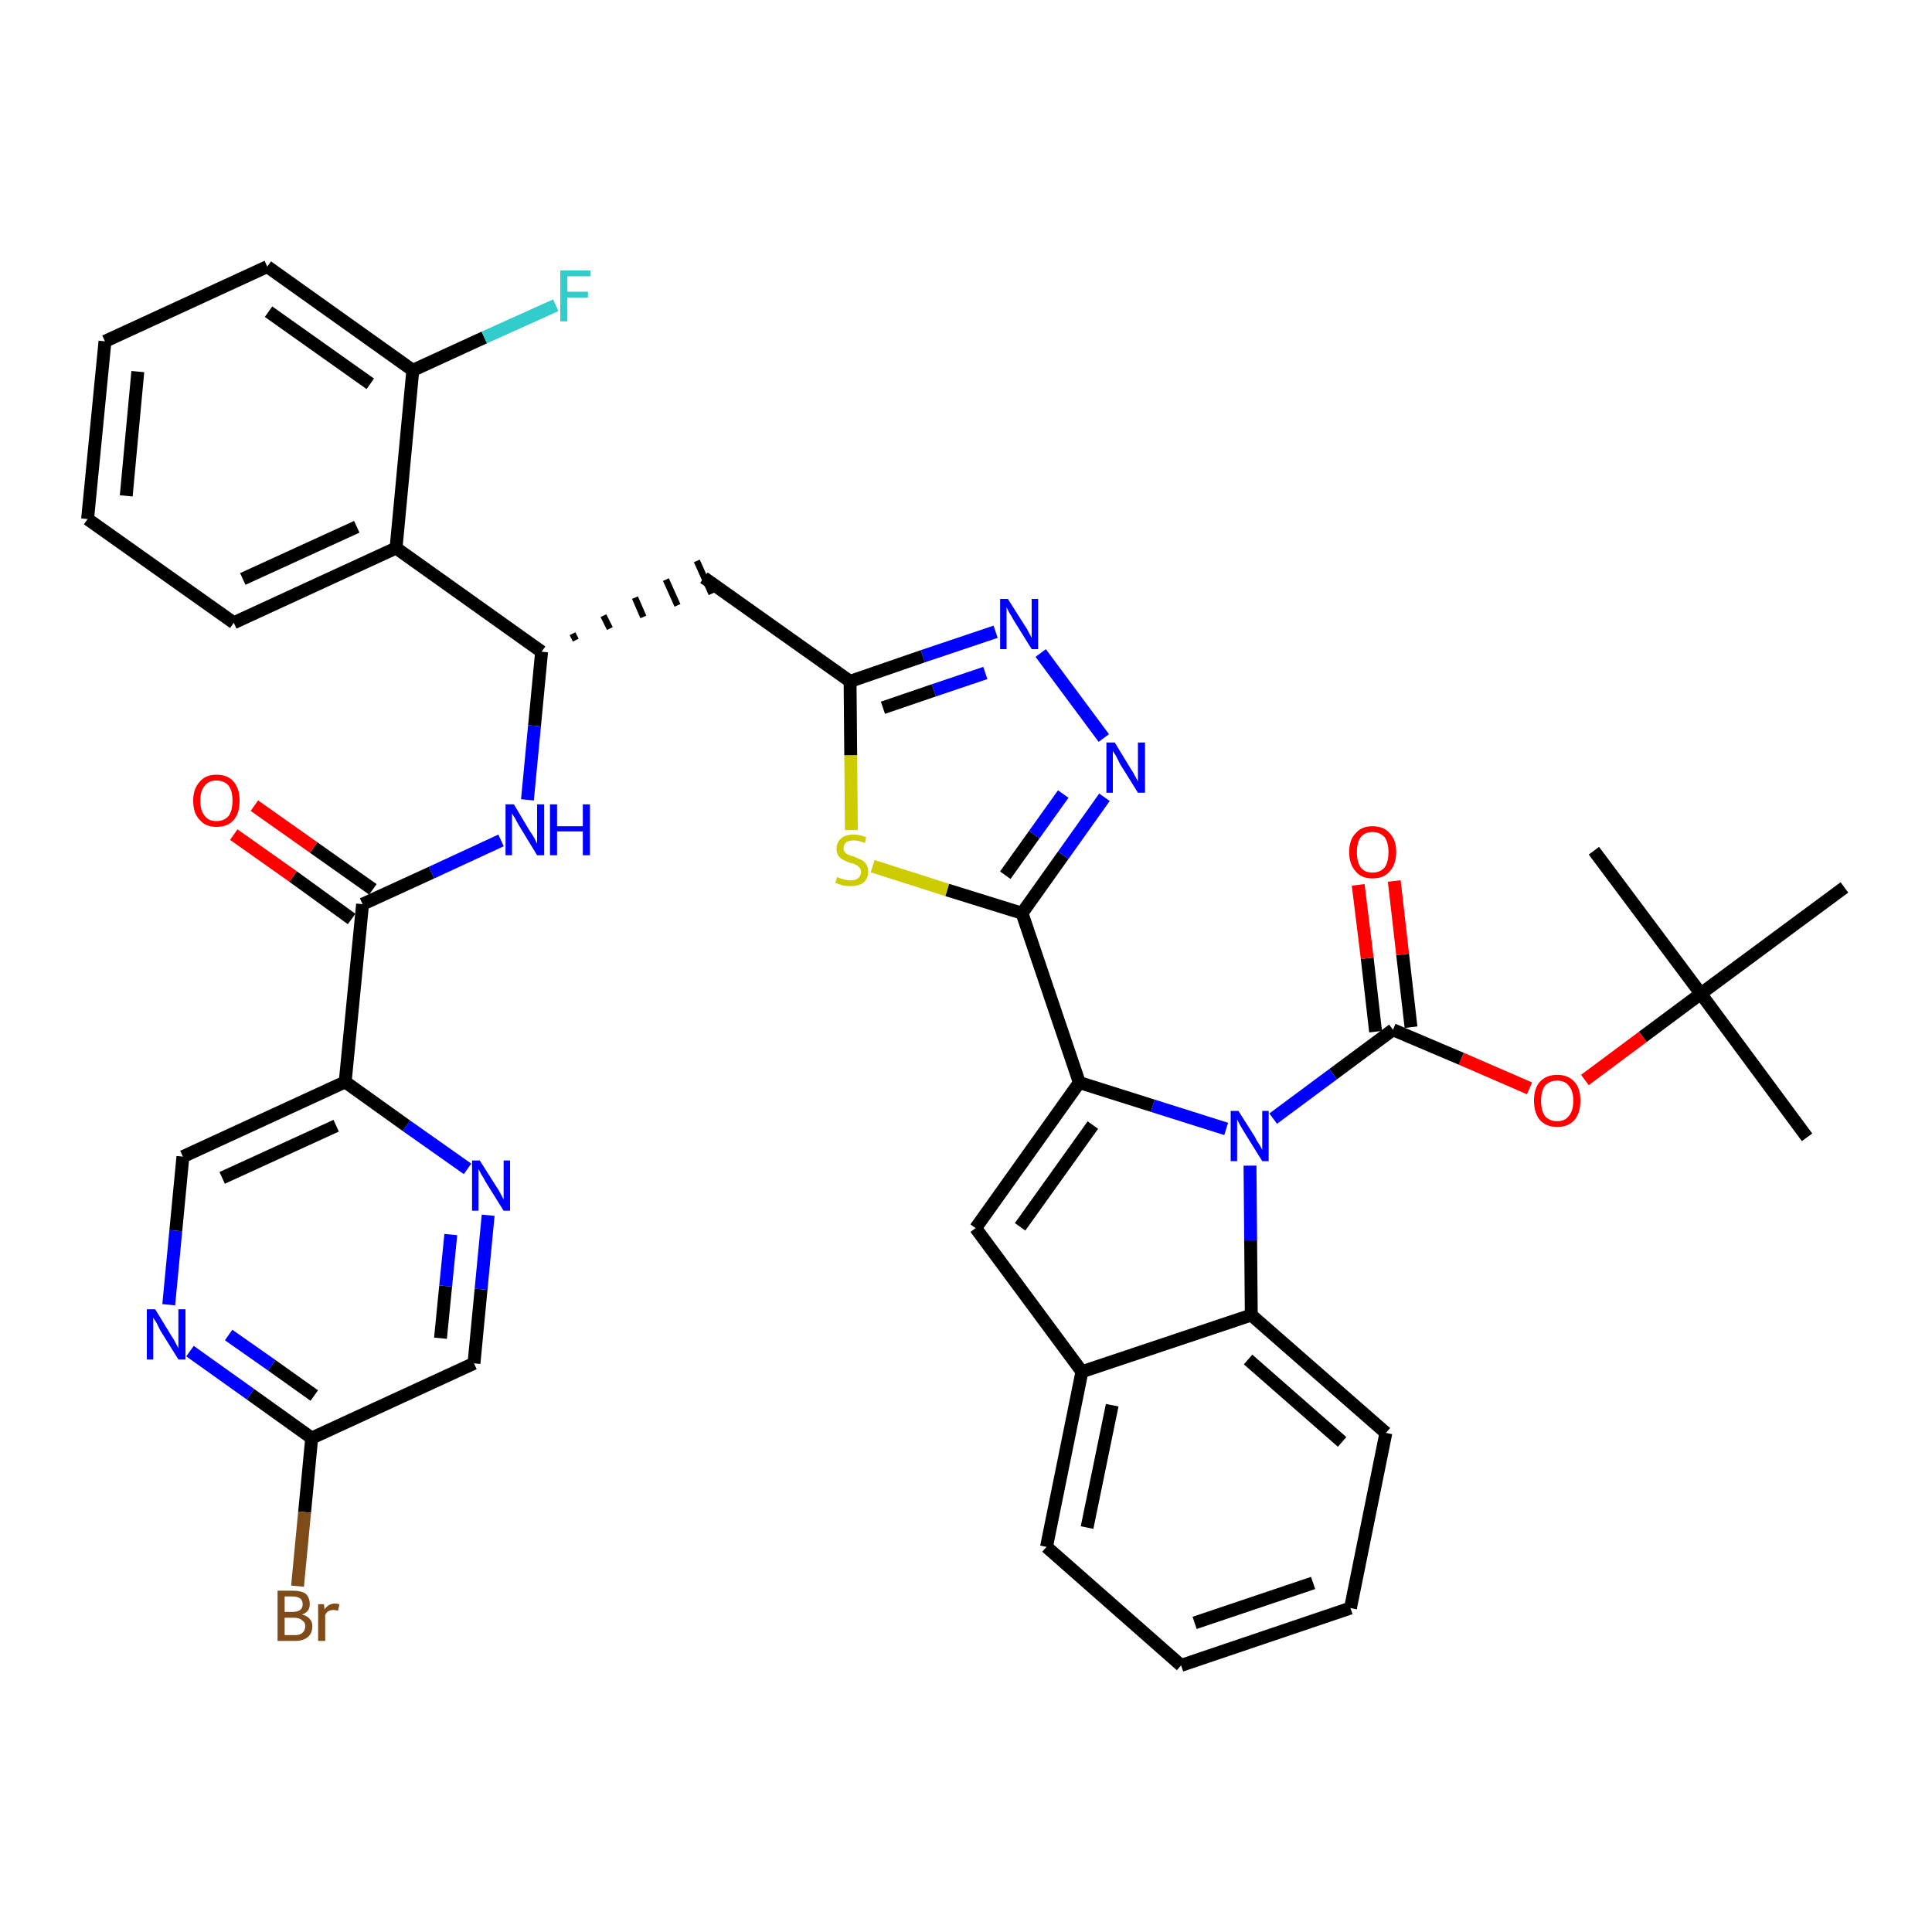 <?xml version='1.0' encoding='iso-8859-1'?>
<svg version='1.1' baseProfile='full'
              xmlns='http://www.w3.org/2000/svg'
                      xmlns:rdkit='http://www.rdkit.org/xml'
                      xmlns:xlink='http://www.w3.org/1999/xlink'
                  xml:space='preserve'
width='300px' height='300px' viewBox='0 0 300 300'>
<!-- END OF HEADER -->
<path class='bond-0 atom-0 atom-1' d='M 280.6,176.6 L 264.1,154.3' style='fill:none;fill-rule:evenodd;stroke:#000000;stroke-width:2.0px;stroke-linecap:butt;stroke-linejoin:miter;stroke-opacity:1' />
<path class='bond-1 atom-1 atom-2' d='M 264.1,154.3 L 247.5,132.1' style='fill:none;fill-rule:evenodd;stroke:#000000;stroke-width:2.0px;stroke-linecap:butt;stroke-linejoin:miter;stroke-opacity:1' />
<path class='bond-2 atom-1 atom-3' d='M 264.1,154.3 L 286.4,137.8' style='fill:none;fill-rule:evenodd;stroke:#000000;stroke-width:2.0px;stroke-linecap:butt;stroke-linejoin:miter;stroke-opacity:1' />
<path class='bond-3 atom-1 atom-4' d='M 264.1,154.3 L 255.1,161.0' style='fill:none;fill-rule:evenodd;stroke:#000000;stroke-width:2.0px;stroke-linecap:butt;stroke-linejoin:miter;stroke-opacity:1' />
<path class='bond-3 atom-1 atom-4' d='M 255.1,161.0 L 246.1,167.7' style='fill:none;fill-rule:evenodd;stroke:#FF0000;stroke-width:2.0px;stroke-linecap:butt;stroke-linejoin:miter;stroke-opacity:1' />
<path class='bond-4 atom-4 atom-5' d='M 237.5,169.0 L 226.9,164.4' style='fill:none;fill-rule:evenodd;stroke:#FF0000;stroke-width:2.0px;stroke-linecap:butt;stroke-linejoin:miter;stroke-opacity:1' />
<path class='bond-4 atom-4 atom-5' d='M 226.9,164.4 L 216.3,159.9' style='fill:none;fill-rule:evenodd;stroke:#000000;stroke-width:2.0px;stroke-linecap:butt;stroke-linejoin:miter;stroke-opacity:1' />
<path class='bond-5 atom-5 atom-6' d='M 219.1,159.5 L 217.8,148.2' style='fill:none;fill-rule:evenodd;stroke:#000000;stroke-width:2.0px;stroke-linecap:butt;stroke-linejoin:miter;stroke-opacity:1' />
<path class='bond-5 atom-5 atom-6' d='M 217.8,148.2 L 216.5,136.8' style='fill:none;fill-rule:evenodd;stroke:#FF0000;stroke-width:2.0px;stroke-linecap:butt;stroke-linejoin:miter;stroke-opacity:1' />
<path class='bond-5 atom-5 atom-6' d='M 213.6,160.2 L 212.3,148.8' style='fill:none;fill-rule:evenodd;stroke:#000000;stroke-width:2.0px;stroke-linecap:butt;stroke-linejoin:miter;stroke-opacity:1' />
<path class='bond-5 atom-5 atom-6' d='M 212.3,148.8 L 210.9,137.4' style='fill:none;fill-rule:evenodd;stroke:#FF0000;stroke-width:2.0px;stroke-linecap:butt;stroke-linejoin:miter;stroke-opacity:1' />
<path class='bond-6 atom-5 atom-7' d='M 216.3,159.9 L 207.0,166.8' style='fill:none;fill-rule:evenodd;stroke:#000000;stroke-width:2.0px;stroke-linecap:butt;stroke-linejoin:miter;stroke-opacity:1' />
<path class='bond-6 atom-5 atom-7' d='M 207.0,166.8 L 197.7,173.7' style='fill:none;fill-rule:evenodd;stroke:#0000FF;stroke-width:2.0px;stroke-linecap:butt;stroke-linejoin:miter;stroke-opacity:1' />
<path class='bond-7 atom-7 atom-8' d='M 190.4,175.3 L 179.0,171.7' style='fill:none;fill-rule:evenodd;stroke:#0000FF;stroke-width:2.0px;stroke-linecap:butt;stroke-linejoin:miter;stroke-opacity:1' />
<path class='bond-7 atom-7 atom-8' d='M 179.0,171.7 L 167.6,168.1' style='fill:none;fill-rule:evenodd;stroke:#000000;stroke-width:2.0px;stroke-linecap:butt;stroke-linejoin:miter;stroke-opacity:1' />
<path class='bond-39 atom-39 atom-7' d='M 194.3,204.2 L 194.2,192.6' style='fill:none;fill-rule:evenodd;stroke:#000000;stroke-width:2.0px;stroke-linecap:butt;stroke-linejoin:miter;stroke-opacity:1' />
<path class='bond-39 atom-39 atom-7' d='M 194.2,192.6 L 194.1,181.0' style='fill:none;fill-rule:evenodd;stroke:#0000FF;stroke-width:2.0px;stroke-linecap:butt;stroke-linejoin:miter;stroke-opacity:1' />
<path class='bond-8 atom-8 atom-9' d='M 167.6,168.1 L 158.7,141.8' style='fill:none;fill-rule:evenodd;stroke:#000000;stroke-width:2.0px;stroke-linecap:butt;stroke-linejoin:miter;stroke-opacity:1' />
<path class='bond-32 atom-8 atom-33' d='M 167.6,168.1 L 151.5,190.7' style='fill:none;fill-rule:evenodd;stroke:#000000;stroke-width:2.0px;stroke-linecap:butt;stroke-linejoin:miter;stroke-opacity:1' />
<path class='bond-32 atom-8 atom-33' d='M 169.7,174.7 L 158.4,190.5' style='fill:none;fill-rule:evenodd;stroke:#000000;stroke-width:2.0px;stroke-linecap:butt;stroke-linejoin:miter;stroke-opacity:1' />
<path class='bond-9 atom-9 atom-10' d='M 158.7,141.8 L 165.1,132.8' style='fill:none;fill-rule:evenodd;stroke:#000000;stroke-width:2.0px;stroke-linecap:butt;stroke-linejoin:miter;stroke-opacity:1' />
<path class='bond-9 atom-9 atom-10' d='M 165.1,132.8 L 171.5,123.8' style='fill:none;fill-rule:evenodd;stroke:#0000FF;stroke-width:2.0px;stroke-linecap:butt;stroke-linejoin:miter;stroke-opacity:1' />
<path class='bond-9 atom-9 atom-10' d='M 156.1,135.9 L 160.6,129.6' style='fill:none;fill-rule:evenodd;stroke:#000000;stroke-width:2.0px;stroke-linecap:butt;stroke-linejoin:miter;stroke-opacity:1' />
<path class='bond-9 atom-9 atom-10' d='M 160.6,129.6 L 165.1,123.3' style='fill:none;fill-rule:evenodd;stroke:#0000FF;stroke-width:2.0px;stroke-linecap:butt;stroke-linejoin:miter;stroke-opacity:1' />
<path class='bond-40 atom-32 atom-9' d='M 135.5,134.5 L 147.1,138.2' style='fill:none;fill-rule:evenodd;stroke:#CCCC00;stroke-width:2.0px;stroke-linecap:butt;stroke-linejoin:miter;stroke-opacity:1' />
<path class='bond-40 atom-32 atom-9' d='M 147.1,138.2 L 158.7,141.8' style='fill:none;fill-rule:evenodd;stroke:#000000;stroke-width:2.0px;stroke-linecap:butt;stroke-linejoin:miter;stroke-opacity:1' />
<path class='bond-10 atom-10 atom-11' d='M 171.4,114.6 L 161.6,101.4' style='fill:none;fill-rule:evenodd;stroke:#0000FF;stroke-width:2.0px;stroke-linecap:butt;stroke-linejoin:miter;stroke-opacity:1' />
<path class='bond-11 atom-11 atom-12' d='M 154.6,98.1 L 143.3,101.9' style='fill:none;fill-rule:evenodd;stroke:#0000FF;stroke-width:2.0px;stroke-linecap:butt;stroke-linejoin:miter;stroke-opacity:1' />
<path class='bond-11 atom-11 atom-12' d='M 143.3,101.9 L 132.0,105.8' style='fill:none;fill-rule:evenodd;stroke:#000000;stroke-width:2.0px;stroke-linecap:butt;stroke-linejoin:miter;stroke-opacity:1' />
<path class='bond-11 atom-11 atom-12' d='M 153.0,104.5 L 145.0,107.2' style='fill:none;fill-rule:evenodd;stroke:#0000FF;stroke-width:2.0px;stroke-linecap:butt;stroke-linejoin:miter;stroke-opacity:1' />
<path class='bond-11 atom-11 atom-12' d='M 145.0,107.2 L 137.1,109.9' style='fill:none;fill-rule:evenodd;stroke:#000000;stroke-width:2.0px;stroke-linecap:butt;stroke-linejoin:miter;stroke-opacity:1' />
<path class='bond-12 atom-12 atom-13' d='M 132.0,105.8 L 109.3,89.7' style='fill:none;fill-rule:evenodd;stroke:#000000;stroke-width:2.0px;stroke-linecap:butt;stroke-linejoin:miter;stroke-opacity:1' />
<path class='bond-31 atom-12 atom-32' d='M 132.0,105.8 L 132.1,117.3' style='fill:none;fill-rule:evenodd;stroke:#000000;stroke-width:2.0px;stroke-linecap:butt;stroke-linejoin:miter;stroke-opacity:1' />
<path class='bond-31 atom-12 atom-32' d='M 132.1,117.3 L 132.2,128.9' style='fill:none;fill-rule:evenodd;stroke:#CCCC00;stroke-width:2.0px;stroke-linecap:butt;stroke-linejoin:miter;stroke-opacity:1' />
<path class='bond-13 atom-14 atom-13' d='M 89.4,99.4 L 88.9,98.4' style='fill:none;fill-rule:evenodd;stroke:#000000;stroke-width:1.0px;stroke-linecap:butt;stroke-linejoin:miter;stroke-opacity:1' />
<path class='bond-13 atom-14 atom-13' d='M 94.7,97.6 L 93.7,95.6' style='fill:none;fill-rule:evenodd;stroke:#000000;stroke-width:1.0px;stroke-linecap:butt;stroke-linejoin:miter;stroke-opacity:1' />
<path class='bond-13 atom-14 atom-13' d='M 99.9,95.8 L 98.6,92.8' style='fill:none;fill-rule:evenodd;stroke:#000000;stroke-width:1.0px;stroke-linecap:butt;stroke-linejoin:miter;stroke-opacity:1' />
<path class='bond-13 atom-14 atom-13' d='M 105.2,94.0 L 103.4,90.0' style='fill:none;fill-rule:evenodd;stroke:#000000;stroke-width:1.0px;stroke-linecap:butt;stroke-linejoin:miter;stroke-opacity:1' />
<path class='bond-13 atom-14 atom-13' d='M 110.5,92.2 L 108.2,87.1' style='fill:none;fill-rule:evenodd;stroke:#000000;stroke-width:1.0px;stroke-linecap:butt;stroke-linejoin:miter;stroke-opacity:1' />
<path class='bond-14 atom-14 atom-15' d='M 84.1,101.2 L 83.0,112.7' style='fill:none;fill-rule:evenodd;stroke:#000000;stroke-width:2.0px;stroke-linecap:butt;stroke-linejoin:miter;stroke-opacity:1' />
<path class='bond-14 atom-14 atom-15' d='M 83.0,112.7 L 81.9,124.2' style='fill:none;fill-rule:evenodd;stroke:#0000FF;stroke-width:2.0px;stroke-linecap:butt;stroke-linejoin:miter;stroke-opacity:1' />
<path class='bond-24 atom-14 atom-25' d='M 84.1,101.2 L 61.5,85.1' style='fill:none;fill-rule:evenodd;stroke:#000000;stroke-width:2.0px;stroke-linecap:butt;stroke-linejoin:miter;stroke-opacity:1' />
<path class='bond-15 atom-15 atom-16' d='M 77.8,130.5 L 67.0,135.5' style='fill:none;fill-rule:evenodd;stroke:#0000FF;stroke-width:2.0px;stroke-linecap:butt;stroke-linejoin:miter;stroke-opacity:1' />
<path class='bond-15 atom-15 atom-16' d='M 67.0,135.5 L 56.3,140.4' style='fill:none;fill-rule:evenodd;stroke:#000000;stroke-width:2.0px;stroke-linecap:butt;stroke-linejoin:miter;stroke-opacity:1' />
<path class='bond-16 atom-16 atom-17' d='M 57.9,138.1 L 48.7,131.6' style='fill:none;fill-rule:evenodd;stroke:#000000;stroke-width:2.0px;stroke-linecap:butt;stroke-linejoin:miter;stroke-opacity:1' />
<path class='bond-16 atom-16 atom-17' d='M 48.7,131.6 L 39.5,125.1' style='fill:none;fill-rule:evenodd;stroke:#FF0000;stroke-width:2.0px;stroke-linecap:butt;stroke-linejoin:miter;stroke-opacity:1' />
<path class='bond-16 atom-16 atom-17' d='M 54.6,142.7 L 45.5,136.1' style='fill:none;fill-rule:evenodd;stroke:#000000;stroke-width:2.0px;stroke-linecap:butt;stroke-linejoin:miter;stroke-opacity:1' />
<path class='bond-16 atom-16 atom-17' d='M 45.5,136.1 L 36.3,129.6' style='fill:none;fill-rule:evenodd;stroke:#FF0000;stroke-width:2.0px;stroke-linecap:butt;stroke-linejoin:miter;stroke-opacity:1' />
<path class='bond-17 atom-16 atom-18' d='M 56.3,140.4 L 53.6,168.0' style='fill:none;fill-rule:evenodd;stroke:#000000;stroke-width:2.0px;stroke-linecap:butt;stroke-linejoin:miter;stroke-opacity:1' />
<path class='bond-18 atom-18 atom-19' d='M 53.6,168.0 L 28.4,179.6' style='fill:none;fill-rule:evenodd;stroke:#000000;stroke-width:2.0px;stroke-linecap:butt;stroke-linejoin:miter;stroke-opacity:1' />
<path class='bond-18 atom-18 atom-19' d='M 52.2,174.8 L 34.5,182.9' style='fill:none;fill-rule:evenodd;stroke:#000000;stroke-width:2.0px;stroke-linecap:butt;stroke-linejoin:miter;stroke-opacity:1' />
<path class='bond-42 atom-24 atom-18' d='M 72.6,181.5 L 63.1,174.8' style='fill:none;fill-rule:evenodd;stroke:#0000FF;stroke-width:2.0px;stroke-linecap:butt;stroke-linejoin:miter;stroke-opacity:1' />
<path class='bond-42 atom-24 atom-18' d='M 63.1,174.8 L 53.6,168.0' style='fill:none;fill-rule:evenodd;stroke:#000000;stroke-width:2.0px;stroke-linecap:butt;stroke-linejoin:miter;stroke-opacity:1' />
<path class='bond-19 atom-19 atom-20' d='M 28.4,179.6 L 27.3,191.1' style='fill:none;fill-rule:evenodd;stroke:#000000;stroke-width:2.0px;stroke-linecap:butt;stroke-linejoin:miter;stroke-opacity:1' />
<path class='bond-19 atom-19 atom-20' d='M 27.3,191.1 L 26.2,202.6' style='fill:none;fill-rule:evenodd;stroke:#0000FF;stroke-width:2.0px;stroke-linecap:butt;stroke-linejoin:miter;stroke-opacity:1' />
<path class='bond-20 atom-20 atom-21' d='M 29.5,209.8 L 38.9,216.5' style='fill:none;fill-rule:evenodd;stroke:#0000FF;stroke-width:2.0px;stroke-linecap:butt;stroke-linejoin:miter;stroke-opacity:1' />
<path class='bond-20 atom-20 atom-21' d='M 38.9,216.5 L 48.4,223.3' style='fill:none;fill-rule:evenodd;stroke:#000000;stroke-width:2.0px;stroke-linecap:butt;stroke-linejoin:miter;stroke-opacity:1' />
<path class='bond-20 atom-20 atom-21' d='M 35.5,207.3 L 42.2,212.0' style='fill:none;fill-rule:evenodd;stroke:#0000FF;stroke-width:2.0px;stroke-linecap:butt;stroke-linejoin:miter;stroke-opacity:1' />
<path class='bond-20 atom-20 atom-21' d='M 42.2,212.0 L 48.8,216.7' style='fill:none;fill-rule:evenodd;stroke:#000000;stroke-width:2.0px;stroke-linecap:butt;stroke-linejoin:miter;stroke-opacity:1' />
<path class='bond-21 atom-21 atom-22' d='M 48.4,223.3 L 47.3,234.8' style='fill:none;fill-rule:evenodd;stroke:#000000;stroke-width:2.0px;stroke-linecap:butt;stroke-linejoin:miter;stroke-opacity:1' />
<path class='bond-21 atom-21 atom-22' d='M 47.3,234.8 L 46.2,246.3' style='fill:none;fill-rule:evenodd;stroke:#7F4C19;stroke-width:2.0px;stroke-linecap:butt;stroke-linejoin:miter;stroke-opacity:1' />
<path class='bond-22 atom-21 atom-23' d='M 48.4,223.3 L 73.6,211.7' style='fill:none;fill-rule:evenodd;stroke:#000000;stroke-width:2.0px;stroke-linecap:butt;stroke-linejoin:miter;stroke-opacity:1' />
<path class='bond-23 atom-23 atom-24' d='M 73.6,211.7 L 74.7,200.2' style='fill:none;fill-rule:evenodd;stroke:#000000;stroke-width:2.0px;stroke-linecap:butt;stroke-linejoin:miter;stroke-opacity:1' />
<path class='bond-23 atom-23 atom-24' d='M 74.7,200.2 L 75.8,188.7' style='fill:none;fill-rule:evenodd;stroke:#0000FF;stroke-width:2.0px;stroke-linecap:butt;stroke-linejoin:miter;stroke-opacity:1' />
<path class='bond-23 atom-23 atom-24' d='M 68.4,207.8 L 69.2,199.7' style='fill:none;fill-rule:evenodd;stroke:#000000;stroke-width:2.0px;stroke-linecap:butt;stroke-linejoin:miter;stroke-opacity:1' />
<path class='bond-23 atom-23 atom-24' d='M 69.2,199.7 L 70.0,191.7' style='fill:none;fill-rule:evenodd;stroke:#0000FF;stroke-width:2.0px;stroke-linecap:butt;stroke-linejoin:miter;stroke-opacity:1' />
<path class='bond-25 atom-25 atom-26' d='M 61.5,85.1 L 36.3,96.7' style='fill:none;fill-rule:evenodd;stroke:#000000;stroke-width:2.0px;stroke-linecap:butt;stroke-linejoin:miter;stroke-opacity:1' />
<path class='bond-25 atom-25 atom-26' d='M 55.4,81.8 L 37.7,89.9' style='fill:none;fill-rule:evenodd;stroke:#000000;stroke-width:2.0px;stroke-linecap:butt;stroke-linejoin:miter;stroke-opacity:1' />
<path class='bond-43 atom-30 atom-25' d='M 64.1,57.5 L 61.5,85.1' style='fill:none;fill-rule:evenodd;stroke:#000000;stroke-width:2.0px;stroke-linecap:butt;stroke-linejoin:miter;stroke-opacity:1' />
<path class='bond-26 atom-26 atom-27' d='M 36.3,96.7 L 13.6,80.6' style='fill:none;fill-rule:evenodd;stroke:#000000;stroke-width:2.0px;stroke-linecap:butt;stroke-linejoin:miter;stroke-opacity:1' />
<path class='bond-27 atom-27 atom-28' d='M 13.6,80.6 L 16.3,53.0' style='fill:none;fill-rule:evenodd;stroke:#000000;stroke-width:2.0px;stroke-linecap:butt;stroke-linejoin:miter;stroke-opacity:1' />
<path class='bond-27 atom-27 atom-28' d='M 19.6,77.0 L 21.4,57.7' style='fill:none;fill-rule:evenodd;stroke:#000000;stroke-width:2.0px;stroke-linecap:butt;stroke-linejoin:miter;stroke-opacity:1' />
<path class='bond-28 atom-28 atom-29' d='M 16.3,53.0 L 41.5,41.4' style='fill:none;fill-rule:evenodd;stroke:#000000;stroke-width:2.0px;stroke-linecap:butt;stroke-linejoin:miter;stroke-opacity:1' />
<path class='bond-29 atom-29 atom-30' d='M 41.5,41.4 L 64.1,57.5' style='fill:none;fill-rule:evenodd;stroke:#000000;stroke-width:2.0px;stroke-linecap:butt;stroke-linejoin:miter;stroke-opacity:1' />
<path class='bond-29 atom-29 atom-30' d='M 41.7,48.4 L 57.5,59.6' style='fill:none;fill-rule:evenodd;stroke:#000000;stroke-width:2.0px;stroke-linecap:butt;stroke-linejoin:miter;stroke-opacity:1' />
<path class='bond-30 atom-30 atom-31' d='M 64.1,57.5 L 75.2,52.4' style='fill:none;fill-rule:evenodd;stroke:#000000;stroke-width:2.0px;stroke-linecap:butt;stroke-linejoin:miter;stroke-opacity:1' />
<path class='bond-30 atom-30 atom-31' d='M 75.2,52.4 L 86.3,47.4' style='fill:none;fill-rule:evenodd;stroke:#33CCCC;stroke-width:2.0px;stroke-linecap:butt;stroke-linejoin:miter;stroke-opacity:1' />
<path class='bond-33 atom-33 atom-34' d='M 151.5,190.7 L 168.0,213.0' style='fill:none;fill-rule:evenodd;stroke:#000000;stroke-width:2.0px;stroke-linecap:butt;stroke-linejoin:miter;stroke-opacity:1' />
<path class='bond-34 atom-34 atom-35' d='M 168.0,213.0 L 162.5,240.2' style='fill:none;fill-rule:evenodd;stroke:#000000;stroke-width:2.0px;stroke-linecap:butt;stroke-linejoin:miter;stroke-opacity:1' />
<path class='bond-34 atom-34 atom-35' d='M 172.7,218.2 L 168.8,237.2' style='fill:none;fill-rule:evenodd;stroke:#000000;stroke-width:2.0px;stroke-linecap:butt;stroke-linejoin:miter;stroke-opacity:1' />
<path class='bond-41 atom-39 atom-34' d='M 194.3,204.2 L 168.0,213.0' style='fill:none;fill-rule:evenodd;stroke:#000000;stroke-width:2.0px;stroke-linecap:butt;stroke-linejoin:miter;stroke-opacity:1' />
<path class='bond-35 atom-35 atom-36' d='M 162.5,240.2 L 183.4,258.6' style='fill:none;fill-rule:evenodd;stroke:#000000;stroke-width:2.0px;stroke-linecap:butt;stroke-linejoin:miter;stroke-opacity:1' />
<path class='bond-36 atom-36 atom-37' d='M 183.4,258.6 L 209.7,249.7' style='fill:none;fill-rule:evenodd;stroke:#000000;stroke-width:2.0px;stroke-linecap:butt;stroke-linejoin:miter;stroke-opacity:1' />
<path class='bond-36 atom-36 atom-37' d='M 185.5,252.0 L 203.9,245.8' style='fill:none;fill-rule:evenodd;stroke:#000000;stroke-width:2.0px;stroke-linecap:butt;stroke-linejoin:miter;stroke-opacity:1' />
<path class='bond-37 atom-37 atom-38' d='M 209.7,249.7 L 215.2,222.5' style='fill:none;fill-rule:evenodd;stroke:#000000;stroke-width:2.0px;stroke-linecap:butt;stroke-linejoin:miter;stroke-opacity:1' />
<path class='bond-38 atom-38 atom-39' d='M 215.2,222.5 L 194.3,204.2' style='fill:none;fill-rule:evenodd;stroke:#000000;stroke-width:2.0px;stroke-linecap:butt;stroke-linejoin:miter;stroke-opacity:1' />
<path class='bond-38 atom-38 atom-39' d='M 208.4,223.9 L 193.8,211.1' style='fill:none;fill-rule:evenodd;stroke:#000000;stroke-width:2.0px;stroke-linecap:butt;stroke-linejoin:miter;stroke-opacity:1' />
<path  class='atom-4' d='M 238.2 170.9
Q 238.2 169.0, 239.1 168.0
Q 240.1 166.9, 241.8 166.9
Q 243.5 166.9, 244.5 168.0
Q 245.4 169.0, 245.4 170.9
Q 245.4 172.8, 244.5 173.9
Q 243.5 175.0, 241.8 175.0
Q 240.1 175.0, 239.1 173.9
Q 238.2 172.8, 238.2 170.9
M 241.8 174.1
Q 243.0 174.1, 243.6 173.3
Q 244.3 172.5, 244.3 170.9
Q 244.3 169.4, 243.6 168.6
Q 243.0 167.8, 241.8 167.8
Q 240.6 167.8, 239.9 168.6
Q 239.3 169.4, 239.3 170.9
Q 239.3 172.5, 239.9 173.3
Q 240.6 174.1, 241.8 174.1
' fill='#FF0000'/>
<path  class='atom-6' d='M 209.5 132.3
Q 209.5 130.4, 210.5 129.4
Q 211.4 128.3, 213.1 128.3
Q 214.9 128.3, 215.8 129.4
Q 216.8 130.4, 216.8 132.3
Q 216.8 134.2, 215.8 135.3
Q 214.9 136.4, 213.1 136.4
Q 211.4 136.4, 210.5 135.3
Q 209.5 134.2, 209.5 132.3
M 213.1 135.5
Q 214.3 135.5, 215.0 134.7
Q 215.6 133.9, 215.6 132.3
Q 215.6 130.8, 215.0 130.0
Q 214.3 129.2, 213.1 129.2
Q 211.9 129.2, 211.3 130.0
Q 210.7 130.8, 210.7 132.3
Q 210.7 133.9, 211.3 134.7
Q 211.9 135.5, 213.1 135.5
' fill='#FF0000'/>
<path  class='atom-7' d='M 192.3 172.5
L 194.9 176.6
Q 195.1 177.1, 195.6 177.8
Q 196.0 178.5, 196.0 178.6
L 196.0 172.5
L 197.0 172.5
L 197.0 180.3
L 196.0 180.3
L 193.2 175.8
Q 192.9 175.3, 192.5 174.6
Q 192.2 174.0, 192.1 173.8
L 192.1 180.3
L 191.1 180.3
L 191.1 172.5
L 192.3 172.5
' fill='#0000FF'/>
<path  class='atom-10' d='M 173.1 115.3
L 175.6 119.4
Q 175.9 119.8, 176.3 120.6
Q 176.7 121.3, 176.7 121.4
L 176.7 115.3
L 177.8 115.3
L 177.8 123.1
L 176.7 123.1
L 173.9 118.6
Q 173.6 118.0, 173.3 117.4
Q 172.9 116.8, 172.8 116.6
L 172.8 123.1
L 171.8 123.1
L 171.8 115.3
L 173.1 115.3
' fill='#0000FF'/>
<path  class='atom-11' d='M 156.5 93.0
L 159.1 97.1
Q 159.4 97.5, 159.8 98.3
Q 160.2 99.0, 160.2 99.1
L 160.2 93.0
L 161.2 93.0
L 161.2 100.8
L 160.2 100.8
L 157.4 96.3
Q 157.1 95.7, 156.7 95.1
Q 156.4 94.5, 156.3 94.3
L 156.3 100.8
L 155.3 100.8
L 155.3 93.0
L 156.5 93.0
' fill='#0000FF'/>
<path  class='atom-15' d='M 79.8 124.9
L 82.3 129.1
Q 82.6 129.5, 83.0 130.2
Q 83.4 131.0, 83.4 131.0
L 83.4 124.9
L 84.5 124.9
L 84.5 132.8
L 83.4 132.8
L 80.6 128.2
Q 80.3 127.7, 80.0 127.1
Q 79.6 126.5, 79.5 126.3
L 79.5 132.8
L 78.5 132.8
L 78.5 124.9
L 79.8 124.9
' fill='#0000FF'/>
<path  class='atom-15' d='M 85.4 124.9
L 86.5 124.9
L 86.5 128.3
L 90.5 128.3
L 90.5 124.9
L 91.6 124.9
L 91.6 132.8
L 90.5 132.8
L 90.5 129.1
L 86.5 129.1
L 86.5 132.8
L 85.4 132.8
L 85.4 124.9
' fill='#0000FF'/>
<path  class='atom-17' d='M 30.0 124.3
Q 30.0 122.5, 31.0 121.4
Q 31.9 120.3, 33.6 120.3
Q 35.4 120.3, 36.3 121.4
Q 37.2 122.5, 37.2 124.3
Q 37.2 126.3, 36.3 127.3
Q 35.4 128.4, 33.6 128.4
Q 31.9 128.4, 31.0 127.3
Q 30.0 126.3, 30.0 124.3
M 33.6 127.5
Q 34.8 127.5, 35.5 126.7
Q 36.1 125.9, 36.1 124.3
Q 36.1 122.8, 35.5 122.0
Q 34.8 121.2, 33.6 121.2
Q 32.4 121.2, 31.8 122.0
Q 31.1 122.8, 31.1 124.3
Q 31.1 125.9, 31.8 126.7
Q 32.4 127.5, 33.6 127.5
' fill='#FF0000'/>
<path  class='atom-20' d='M 24.1 203.3
L 26.6 207.4
Q 26.9 207.8, 27.3 208.6
Q 27.7 209.3, 27.7 209.4
L 27.7 203.3
L 28.8 203.3
L 28.8 211.1
L 27.7 211.1
L 24.9 206.6
Q 24.6 206.0, 24.3 205.4
Q 23.9 204.8, 23.8 204.6
L 23.8 211.1
L 22.8 211.1
L 22.8 203.3
L 24.1 203.3
' fill='#0000FF'/>
<path  class='atom-22' d='M 46.9 250.7
Q 47.7 250.9, 48.1 251.4
Q 48.5 251.8, 48.5 252.5
Q 48.5 253.6, 47.8 254.2
Q 47.1 254.8, 45.8 254.8
L 43.1 254.8
L 43.1 247.0
L 45.4 247.0
Q 46.8 247.0, 47.5 247.5
Q 48.1 248.1, 48.1 249.1
Q 48.1 250.3, 46.9 250.7
M 44.2 247.9
L 44.2 250.3
L 45.4 250.3
Q 46.2 250.3, 46.6 250.0
Q 47.0 249.7, 47.0 249.1
Q 47.0 247.9, 45.4 247.9
L 44.2 247.9
M 45.8 253.9
Q 46.5 253.9, 46.9 253.6
Q 47.4 253.2, 47.4 252.5
Q 47.4 251.9, 46.9 251.6
Q 46.5 251.2, 45.6 251.2
L 44.2 251.2
L 44.2 253.9
L 45.8 253.9
' fill='#7F4C19'/>
<path  class='atom-22' d='M 50.3 249.1
L 50.4 249.9
Q 51.0 249.0, 52.0 249.0
Q 52.3 249.0, 52.7 249.1
L 52.5 250.1
Q 52.0 250.0, 51.8 250.0
Q 51.3 250.0, 51.0 250.2
Q 50.7 250.3, 50.5 250.8
L 50.5 254.8
L 49.4 254.8
L 49.4 249.1
L 50.3 249.1
' fill='#7F4C19'/>
<path  class='atom-24' d='M 74.5 180.2
L 77.1 184.3
Q 77.4 184.7, 77.8 185.5
Q 78.2 186.2, 78.2 186.3
L 78.2 180.2
L 79.2 180.2
L 79.2 188.0
L 78.2 188.0
L 75.4 183.5
Q 75.1 182.9, 74.7 182.3
Q 74.4 181.7, 74.3 181.5
L 74.3 188.0
L 73.3 188.0
L 73.3 180.2
L 74.5 180.2
' fill='#0000FF'/>
<path  class='atom-31' d='M 87.0 42.0
L 91.7 42.0
L 91.7 42.9
L 88.1 42.9
L 88.1 45.3
L 91.3 45.3
L 91.3 46.2
L 88.1 46.2
L 88.1 49.9
L 87.0 49.9
L 87.0 42.0
' fill='#33CCCC'/>
<path  class='atom-32' d='M 130.0 136.2
Q 130.1 136.2, 130.5 136.4
Q 130.8 136.5, 131.2 136.6
Q 131.7 136.7, 132.1 136.7
Q 132.8 136.7, 133.2 136.4
Q 133.7 136.0, 133.7 135.4
Q 133.7 134.9, 133.4 134.7
Q 133.2 134.4, 132.9 134.3
Q 132.6 134.1, 132.0 134.0
Q 131.3 133.7, 130.9 133.5
Q 130.5 133.3, 130.2 132.9
Q 129.9 132.5, 129.9 131.8
Q 129.9 130.8, 130.6 130.2
Q 131.2 129.6, 132.6 129.6
Q 133.5 129.6, 134.5 130.0
L 134.3 130.9
Q 133.3 130.5, 132.6 130.5
Q 131.8 130.5, 131.4 130.8
Q 131.0 131.1, 131.0 131.7
Q 131.0 132.1, 131.2 132.3
Q 131.4 132.6, 131.7 132.7
Q 132.1 132.9, 132.6 133.0
Q 133.3 133.3, 133.7 133.5
Q 134.2 133.7, 134.5 134.2
Q 134.8 134.6, 134.8 135.4
Q 134.8 136.5, 134.0 137.1
Q 133.3 137.6, 132.1 137.6
Q 131.4 137.6, 130.9 137.5
Q 130.3 137.3, 129.7 137.1
L 130.0 136.2
' fill='#CCCC00'/>
</svg>
